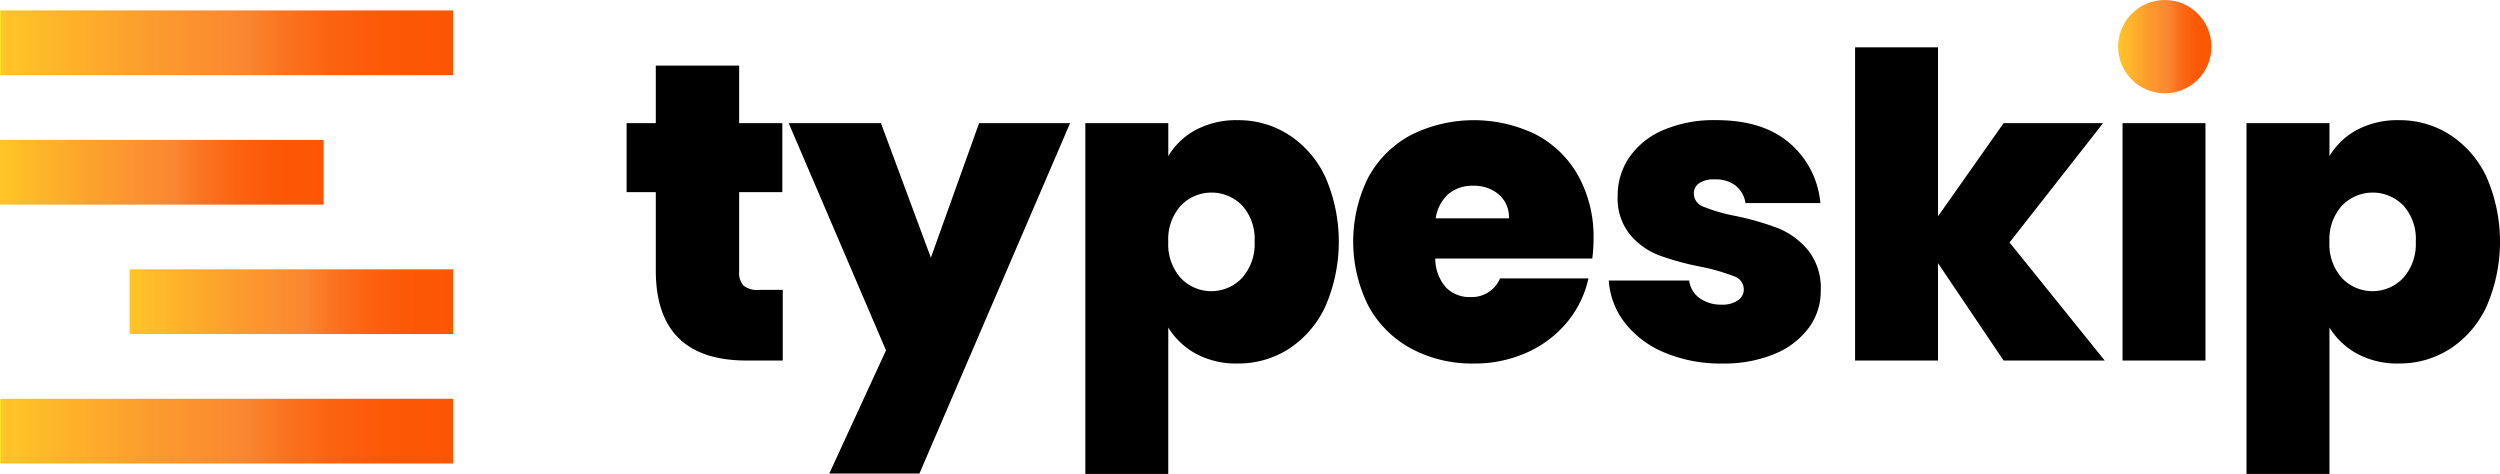<svg xmlns="http://www.w3.org/2000/svg" xmlns:xlink="http://www.w3.org/1999/xlink" width="267.927" height="50.794" viewBox="0 0 267.927 50.794">
  <defs>
    <linearGradient id="linear-gradient" y1="0.5" x2="1" y2="0.5" gradientUnits="objectBoundingBox">
      <stop offset="0" stop-color="#fce129"/>
      <stop offset="0" stop-color="#fcda28"/>
      <stop offset="0" stop-color="#feca27"/>
      <stop offset="0" stop-color="#ffc527"/>
      <stop offset="0.312" stop-color="#fc9e2d"/>
      <stop offset="0.543" stop-color="#fb8631"/>
      <stop offset="0.623" stop-color="#fb7420"/>
      <stop offset="0.737" stop-color="#fc6210"/>
      <stop offset="0.858" stop-color="#fc5806"/>
      <stop offset="1" stop-color="#fd5503"/>
    </linearGradient>
  </defs>
  <g id="Group_137" data-name="Group 137" transform="translate(-128 -831.785)">
    <g id="Group_133" data-name="Group 133" transform="translate(128 832.905)">
      <rect id="Rectangle_100" data-name="Rectangle 100" width="48.554" height="6.936" fill="url(#linear-gradient)"/>
      <rect id="Rectangle_101" data-name="Rectangle 101" width="48.554" height="6.936" transform="translate(0 41.618)" fill="url(#linear-gradient)"/>
      <rect id="Rectangle_102" data-name="Rectangle 102" width="34.681" height="6.936" transform="translate(0 13.873)" fill="url(#linear-gradient)"/>
      <rect id="Rectangle_103" data-name="Rectangle 103" width="34.681" height="6.936" transform="translate(13.873 27.745)" fill="url(#linear-gradient)"/>
    </g>
    <g id="Group_135" data-name="Group 135" transform="translate(195.153 831.785)">
      <circle id="Ellipse_29" data-name="Ellipse 29" cx="5" cy="5" r="5" transform="translate(159.847 0)" fill="url(#linear-gradient)"/>
      <g id="Group_134" data-name="Group 134" transform="translate(0 5.078)">
        <path id="Path_128" data-name="Path 128" d="M270.594,868.994v7.574h-3.855q-9.752,0-9.751-9.66v-8.39h-3.129v-7.392h3.129v-6.169h8.934v6.169h4.626v7.392h-4.626v8.526a2,2,0,0,0,.476,1.5,2.3,2.3,0,0,0,1.61.454Z" transform="translate(-253.859 -843.007)"/>
        <path id="Path_129" data-name="Path 129" d="M316.572,856.518l-16.145,37.551h-9.66l6.077-13.2-10.431-24.354H296.3l5.352,14.422,5.17-14.422Z" transform="translate(-269.043 -848.399)"/>
        <path id="Path_130" data-name="Path 130" d="M357.836,856.965a9.207,9.207,0,0,1,4.49-1.043,9.986,9.986,0,0,1,5.51,1.587,10.866,10.866,0,0,1,3.9,4.535,17.4,17.4,0,0,1,0,13.81,10.829,10.829,0,0,1-3.9,4.558,9.977,9.977,0,0,1-5.51,1.587,9.07,9.07,0,0,1-4.468-1.043,7.934,7.934,0,0,1-2.971-2.812v15.692H346v-37.6h8.889v3.537A7.555,7.555,0,0,1,357.836,856.965Zm4.966,8.1a4.573,4.573,0,0,0-6.576.022,5.364,5.364,0,0,0-1.338,3.855,5.427,5.427,0,0,0,1.338,3.9,4.523,4.523,0,0,0,6.576-.022,5.45,5.45,0,0,0,1.338-3.878A5.351,5.351,0,0,0,362.8,865.061Z" transform="translate(-296.836 -848.121)"/>
        <path id="Path_131" data-name="Path 131" d="M425.427,870.752H408.6a4.683,4.683,0,0,0,1.156,3.107,3.533,3.533,0,0,0,2.608,1.02,3.269,3.269,0,0,0,3.175-2h9.478a11.092,11.092,0,0,1-2.29,4.694,11.8,11.8,0,0,1-4.287,3.242A13.6,13.6,0,0,1,412.728,882a13.791,13.791,0,0,1-6.689-1.587,11.393,11.393,0,0,1-4.581-4.535,15.422,15.422,0,0,1-.023-13.856,11.3,11.3,0,0,1,4.558-4.512,15.131,15.131,0,0,1,13.4-.045,11.112,11.112,0,0,1,4.535,4.422,13.523,13.523,0,0,1,1.633,6.781A16.106,16.106,0,0,1,425.427,870.752Zm-8.934-4.308a3.192,3.192,0,0,0-1.089-2.563,4.046,4.046,0,0,0-2.722-.93,3.989,3.989,0,0,0-2.675.885,4.293,4.293,0,0,0-1.361,2.608Z" transform="translate(-321.933 -848.121)"/>
        <path id="Path_132" data-name="Path 132" d="M457.152,880.844a10.478,10.478,0,0,1-4.263-3.175,8.234,8.234,0,0,1-1.746-4.558h8.617a2.727,2.727,0,0,0,1.134,1.9,3.947,3.947,0,0,0,2.358.68,2.912,2.912,0,0,0,1.723-.454,1.389,1.389,0,0,0,.635-1.179,1.489,1.489,0,0,0-1.043-1.406,21.519,21.519,0,0,0-3.447-1,29.762,29.762,0,0,1-4.535-1.225,7.7,7.7,0,0,1-3.152-2.222,6.143,6.143,0,0,1-1.338-4.172,7.235,7.235,0,0,1,1.225-4.1,8.375,8.375,0,0,1,3.605-2.925,13.724,13.724,0,0,1,5.737-1.089q4.989,0,7.846,2.449a9.578,9.578,0,0,1,3.311,6.44h-8.027a2.983,2.983,0,0,0-1.066-1.882,3.544,3.544,0,0,0-2.245-.658,2.815,2.815,0,0,0-1.656.408,1.319,1.319,0,0,0-.567,1.134A1.5,1.5,0,0,0,461.3,865.2a17.87,17.87,0,0,0,3.356.975,29.571,29.571,0,0,1,4.6,1.315,8.182,8.182,0,0,1,3.219,2.336,6.494,6.494,0,0,1,1.384,4.376,6.6,6.6,0,0,1-1.293,3.991,8.623,8.623,0,0,1-3.674,2.789,14.152,14.152,0,0,1-5.6,1.02A15.475,15.475,0,0,1,457.152,880.844Z" transform="translate(-345.88 -848.121)"/>
        <path id="Path_133" data-name="Path 133" d="M516.53,874.863l-7.03-10.431v10.431h-8.889V841.3H509.5v18.1l7.03-9.977h10.658L517.165,862.21l10.2,12.653Z" transform="translate(-368.954 -841.302)"/>
        <path id="Path_134" data-name="Path 134" d="M563.219,856.518V881.96H554.33V856.518Z" transform="translate(-394.01 -848.399)"/>
        <path id="Path_135" data-name="Path 135" d="M591.073,856.965a9.208,9.208,0,0,1,4.49-1.043,9.985,9.985,0,0,1,5.51,1.587,10.871,10.871,0,0,1,3.9,4.535,17.4,17.4,0,0,1,0,13.81,10.834,10.834,0,0,1-3.9,4.558,9.977,9.977,0,0,1-5.51,1.587,9.069,9.069,0,0,1-4.468-1.043,7.928,7.928,0,0,1-2.97-2.812v15.692h-8.89v-37.6h8.89v3.537A7.55,7.55,0,0,1,591.073,856.965Zm4.966,8.1a4.574,4.574,0,0,0-6.577.022,5.364,5.364,0,0,0-1.338,3.855,5.426,5.426,0,0,0,1.338,3.9,4.524,4.524,0,0,0,6.577-.022,5.452,5.452,0,0,0,1.337-3.878A5.353,5.353,0,0,0,596.039,865.061Z" transform="translate(-405.627 -848.121)"/>
      </g>
    </g>
  </g>
</svg>

